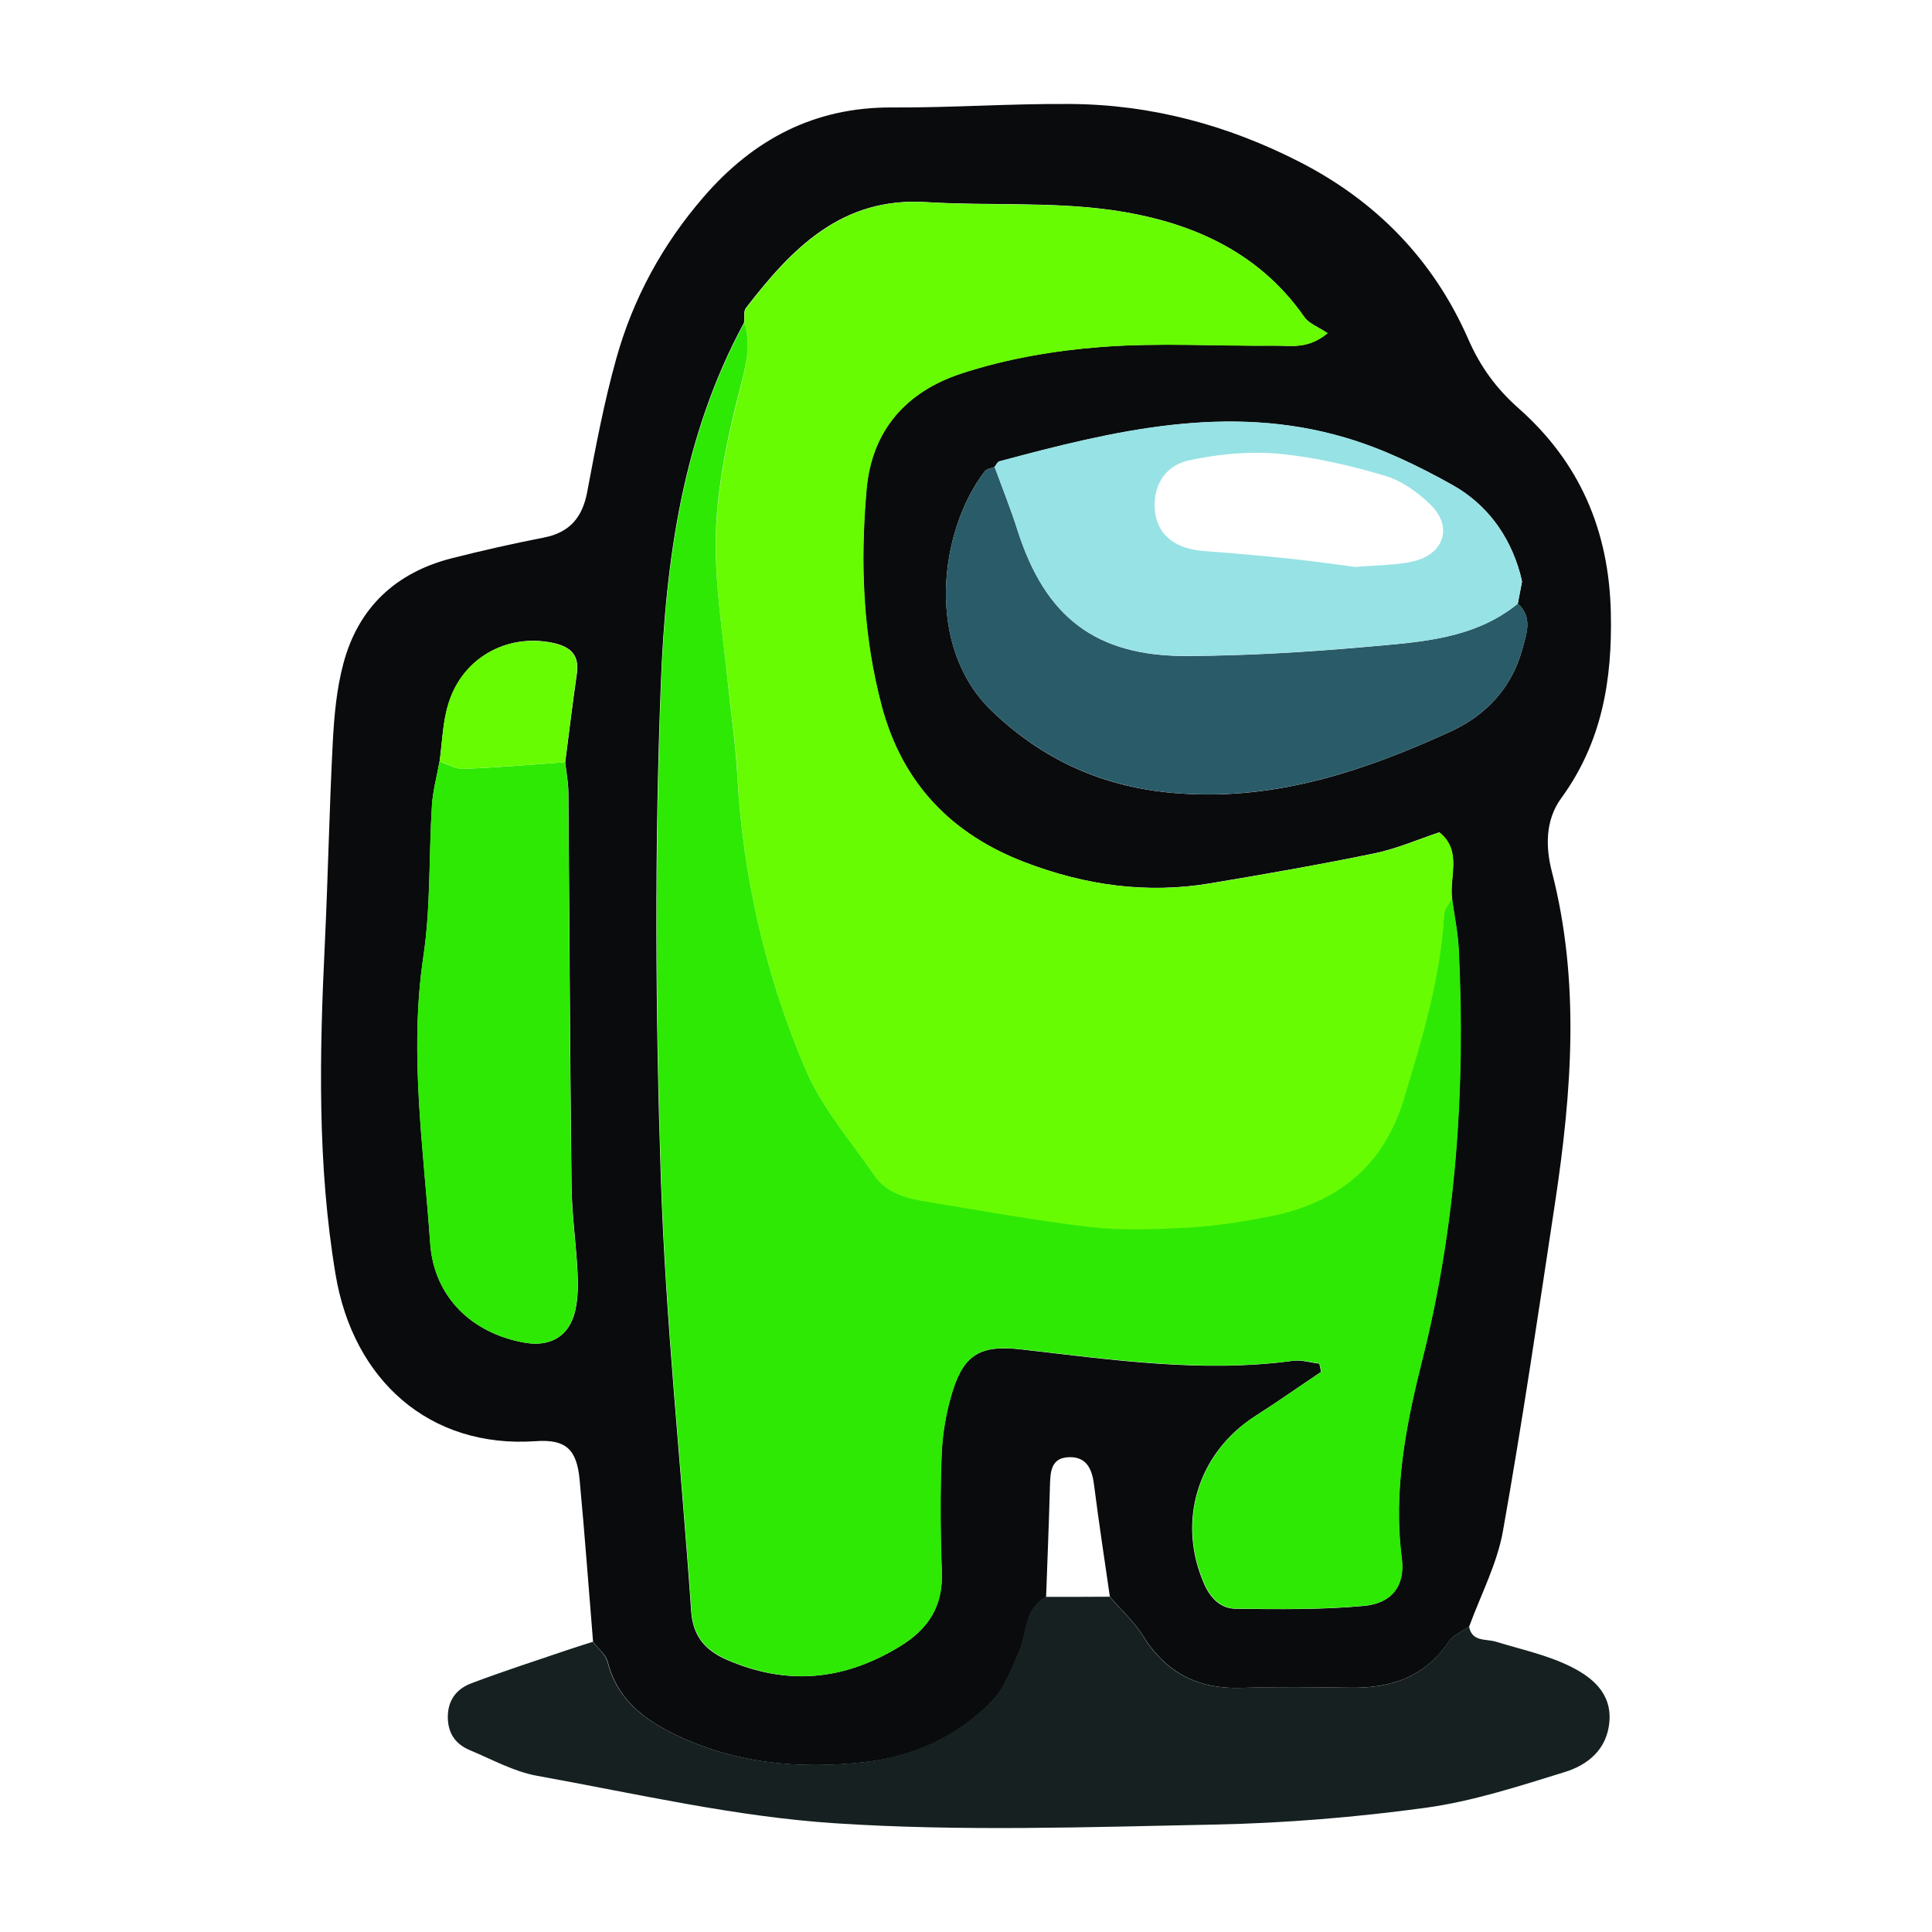 <svg xmlns="http://www.w3.org/2000/svg" xmlns:xlink="http://www.w3.org/1999/xlink" version="1.1" width="1000" height="1000" viewBox="0 0 1000 1000" xml:space="preserve">
<desc>Created with Fabric.js 3.5.0, https://www.svgart.org/among-us-svg/</desc>
<style type="text/css">
	.primary{fill: rgb(104,252,3)}
  .secondary{fill: rgb(46,233,4)} 
</style>

<g transform="matrix(8.19 0 0 8.19 500 483.69)" id="Layer_1">
<path style="stroke: none; stroke-width: 1; stroke-dasharray: none; stroke-linecap: butt; stroke-dashoffset: 0; stroke-linejoin: miter; stroke-miterlimit: 4; is-custom-font: none; font-file-url: none; fill: rgb(10,11,13); fill-rule: nonzero; opacity: 1;" transform=" translate(-361.848, -458.647)" d="M 338.28 503.36 c -0.28 -3.42 -0.53 -6.84 -0.85 -10.25 c -0.18 -1.92 -0.86 -2.58 -2.79 -2.44 c -6.73 0.46 -11.52 -3.89 -12.63 -10.51 c -1.17 -6.97 -1.02 -13.99 -0.68 -21.01 c 0.2 -4.22 0.28 -8.45 0.5 -12.68 c 0.09 -1.66 0.24 -3.35 0.67 -4.95 c 0.94 -3.53 3.31 -5.75 6.85 -6.65 c 1.93 -0.49 3.88 -0.93 5.83 -1.31 c 1.63 -0.32 2.43 -1.28 2.73 -2.89 c 0.53 -2.82 1.06 -5.64 1.83 -8.4 c 1.06 -3.81 2.93 -7.24 5.53 -10.24 c 3.13 -3.62 6.99 -5.68 11.91 -5.65 c 3.75 0.02 7.5 -0.25 11.25 -0.22 c 5.11 0.03 9.94 1.33 14.48 3.65 c 4.87 2.49 8.48 6.2 10.68 11.21 c 0.75 1.72 1.76 3.12 3.19 4.38 c 3.84 3.4 5.7 7.69 5.82 12.88 c 0.1 4.29 -0.56 8.22 -3.14 11.76 c -1 1.37 -0.99 3.07 -0.59 4.62 c 1.8 6.96 1.26 13.94 0.21 20.91 c -1.05 6.94 -2.07 13.88 -3.3 20.79 c -0.37 2.07 -1.4 4.02 -2.13 6.02 c -0.44 0.32 -1.02 0.55 -1.3 0.97 c -1.49 2.21 -3.62 2.93 -6.16 2.9 c -2.31 -0.03 -4.62 -0.06 -6.93 0.01 c -2.71 0.09 -4.75 -0.93 -6.2 -3.25 c -0.57 -0.92 -1.41 -1.68 -2.12 -2.51 c -0.34 -2.36 -0.7 -4.71 -1 -7.07 c -0.12 -0.98 -0.46 -1.77 -1.55 -1.75 c -1.23 0.02 -1.21 1 -1.24 1.91 c -0.06 2.31 -0.16 4.62 -0.24 6.93 c -1.4 0.77 -1.18 2.32 -1.72 3.51 c -0.48 1.06 -0.89 2.24 -1.67 3.05 c -2.16 2.25 -4.99 3.53 -8.02 3.87 c -4.22 0.48 -8.41 0.1 -12.32 -1.88 c -1.91 -0.97 -3.41 -2.25 -3.97 -4.44 C 339.1 504.16 338.6 503.79 338.28 503.36 z M 396.86 435.8 c -0.68 -2.42 -2.13 -4.36 -4.27 -5.56 c -2.14 -1.2 -4.4 -2.29 -6.74 -2.98 c -7.45 -2.21 -14.69 -0.44 -21.89 1.49 c -0.12 0.03 -0.2 0.23 -0.3 0.35 c -0.21 0.09 -0.51 0.12 -0.63 0.28 c -2.91 3.81 -3.76 11.1 0.44 15.13 c 3.39 3.25 7.31 4.92 11.95 5.23 c 6.09 0.42 11.63 -1.44 17.03 -3.91 c 2.26 -1.03 3.89 -2.77 4.56 -5.23 c 0.26 -0.96 0.67 -2 -0.29 -2.86 c 0.09 -0.46 0.18 -0.92 0.27 -1.39 C 396.95 436.17 396.91 435.98 396.86 435.8 z M 328.58 447.71 c -0.17 0.93 -0.42 1.85 -0.48 2.78 c -0.2 3.18 -0.07 6.4 -0.54 9.54 c -0.91 6.09 0.01 12.11 0.43 18.14 c 0.24 3.39 2.63 5.68 5.95 6.27 c 1.66 0.3 2.86 -0.42 3.22 -2.05 c 0.17 -0.77 0.18 -1.59 0.14 -2.38 c -0.09 -1.83 -0.36 -3.66 -0.38 -5.49 c -0.1 -8.29 -0.13 -16.59 -0.2 -24.88 c -0.01 -0.63 -0.13 -1.25 -0.2 -1.88 c 0.24 -1.87 0.47 -3.75 0.74 -5.62 c 0.17 -1.22 -0.48 -1.71 -1.55 -1.93 c -2.85 -0.59 -5.64 0.93 -6.54 3.77 C 328.77 445.17 328.75 446.47 328.58 447.71 z M 392.56 456.4 c -0.2 -1.4 0.66 -3.03 -0.8 -4.21 c -1.41 0.47 -2.73 1.05 -4.11 1.33 c -3.43 0.71 -6.89 1.31 -10.35 1.89 c -4.03 0.68 -7.93 0.13 -11.74 -1.33 c -4.66 -1.78 -7.73 -5 -9.03 -9.8 c -1.22 -4.51 -1.39 -9.11 -0.98 -13.75 c 0.34 -3.83 2.6 -6.21 5.96 -7.33 c 2.84 -0.94 5.89 -1.46 8.89 -1.69 c 3.65 -0.28 7.34 -0.05 11.01 -0.08 c 0.97 -0.01 2.03 0.24 3.28 -0.79 c -0.58 -0.39 -1.17 -0.6 -1.47 -1.02 c -2.96 -4.25 -7.37 -6.08 -12.19 -6.76 c -3.85 -0.54 -7.8 -0.26 -11.7 -0.5 c -5.35 -0.34 -8.5 2.94 -11.39 6.69 c -0.17 0.21 -0.08 0.62 -0.12 0.93 c -3.87 7.14 -4.96 15.01 -5.26 22.88 c -0.4 10.36 -0.34 20.75 0 31.11 c 0.3 9.16 1.29 18.29 1.92 27.45 c 0.11 1.57 0.88 2.47 2.24 3.06 c 3.81 1.66 7.41 1.32 10.96 -0.85 c 1.83 -1.12 2.71 -2.56 2.63 -4.71 c -0.09 -2.47 -0.11 -4.95 -0.01 -7.42 c 0.06 -1.34 0.29 -2.7 0.69 -3.98 c 0.74 -2.38 1.84 -2.94 4.35 -2.65 c 5.71 0.65 11.41 1.5 17.18 0.72 c 0.54 -0.07 1.11 0.12 1.66 0.18 c 0.04 0.17 0.07 0.35 0.11 0.52 c -1.38 0.92 -2.73 1.88 -4.13 2.77 c -3.69 2.35 -5.01 6.72 -3.24 10.68 c 0.41 0.9 1.05 1.51 1.97 1.52 c 2.71 0.03 5.42 0.07 8.11 -0.18 c 1.75 -0.16 2.6 -1.27 2.38 -2.99 c -0.55 -4.3 0.26 -8.45 1.29 -12.54 c 2.14 -8.52 2.73 -17.16 2.31 -25.89 C 392.94 458.58 392.71 457.49 392.56 456.4 z" stroke-linecap="round"/>
</g>
<g transform="matrix(8.19 0 0 8.19 532.456 886.327)" id="Layer_1">
<path style="stroke: none; stroke-width: 1; stroke-dasharray: none; stroke-linecap: butt; stroke-dashoffset: 0; stroke-linejoin: miter; stroke-miterlimit: 4; is-custom-font: none; font-file-url: none; fill: rgb(22,32,32); fill-rule: nonzero; opacity: 1;" transform=" translate(-365.81, -507.81)" d="M 370.93 500.5 c 0.71 0.83 1.55 1.59 2.12 2.51 c 1.45 2.33 3.49 3.34 6.2 3.25 c 2.31 -0.08 4.62 -0.04 6.93 -0.01 c 2.54 0.04 4.67 -0.68 6.16 -2.9 c 0.29 -0.42 0.86 -0.65 1.3 -0.97 c 0.18 0.99 1.05 0.77 1.69 0.96 c 1.59 0.49 3.25 0.84 4.72 1.57 c 1.33 0.66 2.61 1.66 2.46 3.49 c -0.15 1.76 -1.37 2.74 -2.85 3.19 c -2.88 0.89 -5.79 1.84 -8.77 2.25 c -4.41 0.6 -8.88 0.97 -13.34 1.06 c -7.98 0.16 -15.99 0.44 -23.94 -0.08 c -6.33 -0.41 -12.59 -1.87 -18.86 -3 c -1.46 -0.26 -2.84 -1.03 -4.23 -1.61 c -0.88 -0.36 -1.39 -1.01 -1.42 -2.02 c -0.03 -1.12 0.53 -1.86 1.49 -2.22 c 2.01 -0.76 4.06 -1.42 6.09 -2.11 c 0.52 -0.18 1.06 -0.34 1.58 -0.51 c 0.32 0.42 0.81 0.8 0.93 1.27 c 0.56 2.19 2.06 3.47 3.97 4.44 c 3.9 1.98 8.1 2.36 12.32 1.88 c 3.02 -0.35 5.85 -1.62 8.02 -3.87 c 0.78 -0.81 1.19 -1.99 1.67 -3.05 c 0.54 -1.19 0.32 -2.74 1.72 -3.51 C 368.25 500.51 369.59 500.51 370.93 500.5 z" stroke-linecap="round"/>
</g>
<g transform="matrix(8.19 0 0 8.19 561.388 370.523)" id="Layer_1">
<path class="primary" style="stroke: none; stroke-width: 1; stroke-dasharray: none; stroke-linecap: butt; stroke-dashoffset: 0; stroke-linejoin: miter; stroke-miterlimit: 4; is-custom-font: none; font-file-url: none; fill-rule: nonzero; opacity: 1;" transform=" translate(-369.343, -444.83)" d="M 347.84 419.99 c 0.03 -0.32 -0.05 -0.72 0.12 -0.93 c 2.89 -3.75 6.04 -7.03 11.39 -6.69 c 3.9 0.25 7.85 -0.04 11.7 0.5 c 4.81 0.68 9.22 2.51 12.19 6.76 c 0.29 0.42 0.88 0.63 1.47 1.02 c -1.25 1.03 -2.31 0.78 -3.28 0.79 c -3.67 0.04 -7.36 -0.2 -11.01 0.08 c -3 0.23 -6.04 0.75 -8.89 1.69 c -3.37 1.11 -5.63 3.49 -5.96 7.33 c -0.41 4.64 -0.23 9.24 0.98 13.75 c 1.3 4.8 4.37 8.02 9.03 9.8 c 3.81 1.46 7.71 2.01 11.74 1.33 c 3.46 -0.58 6.91 -1.19 10.35 -1.89 c 1.38 -0.28 2.7 -0.87 4.11 -1.33 c 1.45 1.18 0.6 2.8 0.8 4.21 c -0.18 0.34 -0.49 0.67 -0.51 1.02 c -0.22 4.01 -1.38 7.8 -2.53 11.61 c -1.33 4.4 -4.36 6.69 -8.69 7.5 c -1.64 0.3 -3.29 0.57 -4.95 0.66 c -2.04 0.11 -4.12 0.2 -6.15 -0.03 c -3.46 -0.4 -6.9 -1.04 -10.35 -1.6 c -1.28 -0.21 -2.55 -0.54 -3.33 -1.66 c -1.53 -2.22 -3.34 -4.33 -4.38 -6.77 c -2.49 -5.88 -3.94 -12.07 -4.28 -18.49 c -0.1 -1.9 -0.38 -3.79 -0.58 -5.68 c -0.28 -2.68 -0.7 -5.36 -0.78 -8.04 c -0.12 -3.67 0.62 -7.26 1.54 -10.81 C 347.92 422.75 348.3 421.39 347.84 419.99 z" stroke-linecap="round"/>
</g>
<g transform="matrix(8.19 0 0 8.19 548.068 517.343)" id="Layer_1">
<path class="secondary" style="stroke: none; stroke-width: 1; stroke-dasharray: none; stroke-linecap: butt; stroke-dashoffset: 0; stroke-linejoin: miter; stroke-miterlimit: 4; is-custom-font: none; font-file-url: none; fill-rule: nonzero; opacity: 1;" transform=" translate(-367.717, -462.757)" d="M 347.84 419.99 c 0.46 1.4 0.08 2.75 -0.26 4.1 c -0.92 3.55 -1.66 7.14 -1.54 10.81 c 0.09 2.69 0.51 5.36 0.78 8.04 c 0.2 1.89 0.47 3.78 0.58 5.68 c 0.35 6.42 1.79 12.61 4.28 18.49 c 1.03 2.44 2.85 4.55 4.38 6.77 c 0.78 1.13 2.05 1.46 3.33 1.66 c 3.45 0.56 6.88 1.2 10.35 1.6 c 2.02 0.23 4.1 0.14 6.15 0.03 c 1.66 -0.09 3.32 -0.35 4.95 -0.66 c 4.34 -0.81 7.37 -3.1 8.69 -7.5 c 1.15 -3.81 2.31 -7.6 2.53 -11.61 c 0.02 -0.35 0.33 -0.68 0.51 -1.02 c 0.15 1.09 0.38 2.18 0.43 3.27 c 0.42 8.73 -0.16 17.37 -2.31 25.89 c -1.03 4.1 -1.85 8.24 -1.29 12.54 c 0.22 1.72 -0.62 2.83 -2.38 2.99 c -2.69 0.25 -5.41 0.21 -8.11 0.18 c -0.92 -0.01 -1.56 -0.62 -1.97 -1.52 c -1.77 -3.95 -0.45 -8.32 3.24 -10.68 c 1.4 -0.89 2.75 -1.84 4.13 -2.77 c -0.04 -0.17 -0.07 -0.35 -0.11 -0.52 c -0.55 -0.07 -1.13 -0.25 -1.66 -0.18 c -5.77 0.78 -11.47 -0.08 -17.18 -0.72 c -2.51 -0.29 -3.61 0.27 -4.35 2.65 c -0.4 1.28 -0.64 2.64 -0.69 3.98 c -0.1 2.47 -0.08 4.95 0.01 7.42 c 0.08 2.15 -0.8 3.58 -2.63 4.71 c -3.54 2.18 -7.14 2.52 -10.96 0.85 c -1.37 -0.6 -2.13 -1.49 -2.24 -3.06 c -0.63 -9.15 -1.62 -18.29 -1.92 -27.45 c -0.34 -10.36 -0.39 -20.75 0 -31.11 C 342.88 435 343.97 427.13 347.84 419.99 z" stroke-linecap="round"/>
</g>
<g transform="matrix(8.19 0 0 8.19 257.482 544.793)" id="Layer_1">
<path class="secondary" style="stroke: none; stroke-width: 1; stroke-dasharray: none; stroke-linecap: butt; stroke-dashoffset: 0; stroke-linejoin: miter; stroke-miterlimit: 4; is-custom-font: none; font-file-url: none; fill-rule: nonzero; opacity: 1;" transform=" translate(-332.236, -466.108)" d="M 336.51 447.76 c 0.07 0.63 0.19 1.25 0.2 1.88 c 0.07 8.29 0.1 16.59 0.2 24.88 c 0.02 1.83 0.29 3.66 0.38 5.49 c 0.04 0.79 0.03 1.61 -0.14 2.38 c -0.36 1.63 -1.56 2.35 -3.22 2.05 c -3.31 -0.59 -5.71 -2.88 -5.95 -6.27 c -0.42 -6.03 -1.34 -12.04 -0.43 -18.14 c 0.47 -3.14 0.34 -6.36 0.54 -9.54 c 0.06 -0.93 0.32 -1.85 0.48 -2.78 c 0.5 0.17 1.02 0.49 1.51 0.47 C 332.23 448.1 334.37 447.91 336.51 447.76 z" stroke-linecap="round"/>
</g>
<g transform="matrix(8.19 0 0 8.19 640.104 326.453)" id="Layer_1">
<path style="stroke: none; stroke-width: 1; stroke-dasharray: none; stroke-linecap: butt; stroke-dashoffset: 0; stroke-linejoin: miter; stroke-miterlimit: 4; is-custom-font: none; font-file-url: none; fill: rgb(42,91,104); fill-rule: nonzero; opacity: 1;" transform=" translate(-378.954, -439.449)" d="M 396.72 437.74 c 0.97 0.86 0.56 1.9 0.29 2.86 c -0.67 2.46 -2.3 4.2 -4.56 5.23 c -5.4 2.47 -10.94 4.32 -17.03 3.91 c -4.64 -0.32 -8.55 -1.98 -11.95 -5.23 c -4.21 -4.03 -3.35 -11.32 -0.44 -15.13 c 0.12 -0.16 0.42 -0.19 0.63 -0.28 c 0.49 1.33 1.02 2.66 1.45 4.01 c 1.75 5.49 4.94 7.97 10.74 7.94 c 3.81 -0.02 7.63 -0.25 11.43 -0.59 C 390.57 440.16 393.96 439.99 396.72 437.74 z" stroke-linecap="round"/>
</g>
<g transform="matrix(8.19 0 0 8.19 651.247 278.822)" id="Layer_1">
<path style="stroke: none; stroke-width: 1; stroke-dasharray: none; stroke-linecap: butt; stroke-dashoffset: 0; stroke-linejoin: miter; stroke-miterlimit: 4; is-custom-font: none; font-file-url: none; fill: rgb(151,226,229); fill-rule: nonzero; opacity: 1;" transform=" translate(-380.315, -433.633)" d="M 396.72 437.74 c -2.76 2.25 -6.15 2.42 -9.45 2.71 c -3.8 0.34 -7.62 0.57 -11.43 0.59 c -5.8 0.03 -8.99 -2.45 -10.74 -7.94 c -0.43 -1.35 -0.96 -2.67 -1.45 -4.01 c 0.1 -0.12 0.18 -0.31 0.3 -0.35 c 7.2 -1.93 14.44 -3.7 21.89 -1.49 c 2.34 0.69 4.6 1.79 6.74 2.98 c 2.14 1.2 3.59 3.14 4.27 5.56 c 0.04 0.18 0.09 0.37 0.13 0.55 C 396.9 436.81 396.81 437.28 396.72 437.74 z M 386.44 435.42 c 1.45 -0.13 2.59 -0.1 3.66 -0.35 c 1.95 -0.45 2.52 -2.16 1.15 -3.54 c -0.81 -0.81 -1.86 -1.56 -2.94 -1.88 c -2.2 -0.65 -4.48 -1.18 -6.75 -1.39 c -1.86 -0.16 -3.82 0.03 -5.65 0.43 c -1.61 0.36 -2.3 1.78 -2.11 3.29 c 0.19 1.44 1.3 2.3 3.05 2.43 c 1.9 0.14 3.79 0.31 5.69 0.51 C 383.94 435.07 385.35 435.28 386.44 435.42 z" stroke-linecap="round"/>
</g>
<g transform="matrix(8.19 0 0 8.19 263.115 364.854)" id="Layer_1">
<path class="primary" style="stroke: none; stroke-width: 1; stroke-dasharray: none; stroke-linecap: butt; stroke-dashoffset: 0; stroke-linejoin: miter; stroke-miterlimit: 4; is-custom-font: none; font-file-url: none; fill-rule: nonzero; opacity: 1;" transform=" translate(-332.923, -444.137)" d="M 336.51 447.76 c -2.14 0.15 -4.28 0.33 -6.42 0.42 c -0.5 0.02 -1.01 -0.31 -1.51 -0.47 c 0.18 -1.24 0.19 -2.54 0.57 -3.72 c 0.9 -2.84 3.69 -4.36 6.54 -3.77 c 1.07 0.22 1.72 0.71 1.55 1.93 C 336.98 444.02 336.75 445.89 336.51 447.76 z" stroke-linecap="round"/>
</g>

</svg>